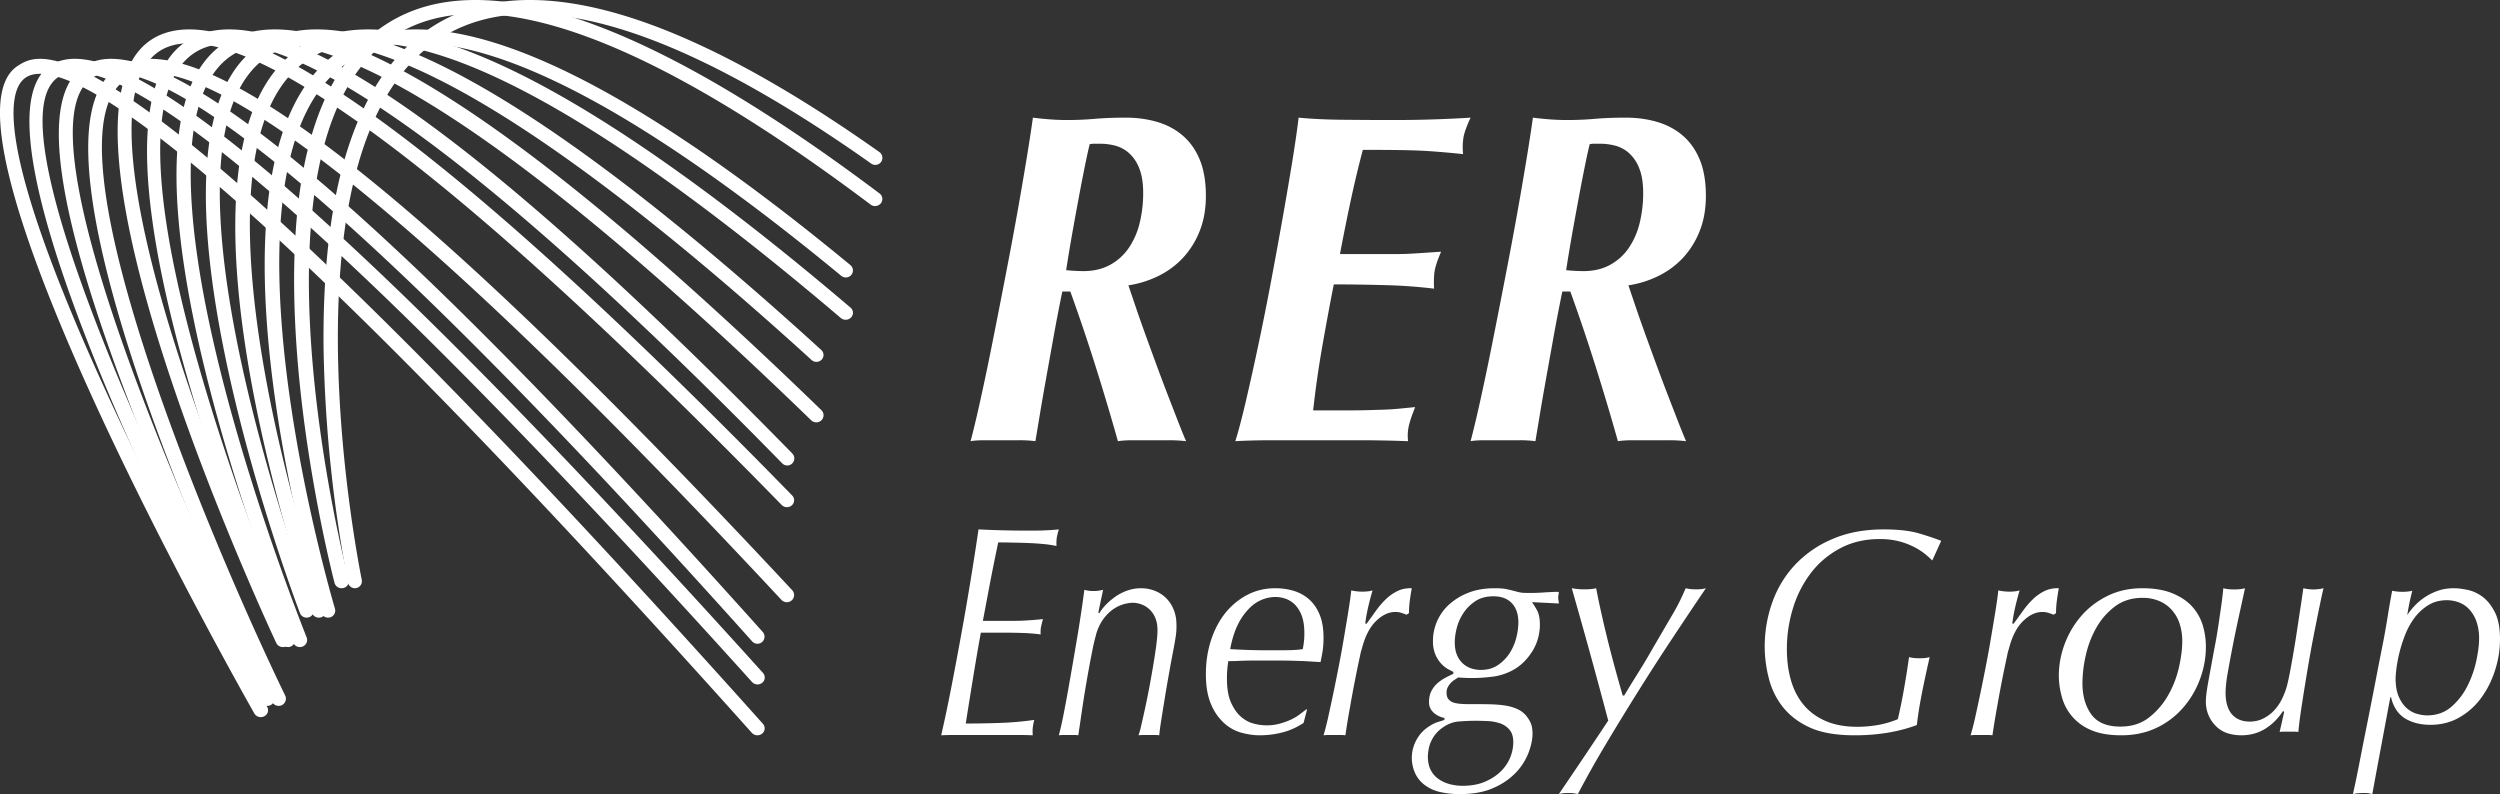 <svg width="85" height="27" viewBox="0 0 85 27" xmlns="http://www.w3.org/2000/svg"><rect x="0" y="0" width="85" height="27" fill="#333333" stroke="none"/><title>Page 1</title><g fill="#FFF" fill-rule="evenodd"><path d="M36.249 9.186a6.345 6.345 0 0 0 .587.032c.343 0 .643-.07.9-.209.258-.14.47-.33.638-.572a2.58 2.58 0 0 0 .372-.845 4.22 4.22 0 0 0 .122-1.031c0-.344-.046-.625-.137-.846a1.338 1.338 0 0 0-.35-.515 1.145 1.145 0 0 0-.472-.25 2.07 2.07 0 0 0-.501-.064h-.172a.871.871 0 0 0-.186.016c-.048.193-.103.443-.165.75-.062.305-.128.648-.2 1.03a175.6 175.6 0 0 0-.222 1.216c-.076.43-.148.859-.214 1.288zm-.13.725c-.104.505-.202 1.01-.293 1.514l-.257 1.433c-.081.451-.153.864-.215 1.24l-.15.902a4.046 4.046 0 0 0-.537-.032h-1.202c-.177 0-.332.01-.465.032.095-.354.21-.835.343-1.441.134-.607.273-1.27.415-1.99.144-.719.289-1.462.437-2.23a135.706 135.706 0 0 0 .73-4.067c.09-.558.155-.982.193-1.272.162.022.344.04.544.056.2.016.41.025.63.025.305 0 .612-.013.923-.04.31-.027.665-.041 1.066-.041.39 0 .753.052 1.087.153.335.102.623.26.866.475.244.215.432.489.566.822.133.333.2.735.2 1.208 0 .45-.072.853-.215 1.207a2.881 2.881 0 0 1-.572.91 2.883 2.883 0 0 1-.837.613 3.52 3.52 0 0 1-1.01.314l.237.7c.1.296.212.615.336.959.124.343.255.702.394 1.079.138.375.272.73.4 1.062l.35.902c.106.269.187.467.244.596a5.09 5.09 0 0 0-.58-.032H38.51c-.181 0-.349.01-.501.032a85.621 85.621 0 0 0-.759-2.544 65.961 65.961 0 0 0-.859-2.545h-.271zM44.153 4c.449.043.96.068 1.533.072.573.006 1.13.009 1.667.009A41.362 41.362 0 0 0 50 4c-.13.28-.21.5-.24.66a2.17 2.17 0 0 0-.015.58 28.992 28.992 0 0 0-1.21-.105c-.25-.016-.546-.026-.89-.032a86.76 86.76 0 0 0-1.309-.008c-.17.645-.321 1.289-.456 1.933a77.386 77.386 0 0 0-.321 1.61h1.899c.209 0 .398-.005.568-.016.17-.01.334-.021.493-.032l.479-.032c-.14.322-.217.57-.232.74a3.521 3.521 0 0 0-.007.516 17.593 17.593 0 0 0-1.69-.12 65.466 65.466 0 0 0-1.72-.025c-.14.709-.271 1.42-.396 2.134a34.66 34.66 0 0 0-.306 2.15h1.196c.25 0 .468-.002.658-.008l.538-.016a8.69 8.69 0 0 0 .509-.032l.568-.056c-.13.322-.207.563-.232.724a1.425 1.425 0 0 0-.008.435 45.726 45.726 0 0 0-1.667-.032h-2.93c-.454 0-.88.01-1.279.032.1-.311.217-.754.352-1.328a97.823 97.823 0 0 0 .867-4.123c.144-.768.279-1.504.403-2.207.125-.703.234-1.35.33-1.94.094-.591.161-1.058.201-1.402m9.096 5.186a6.345 6.345 0 0 0 .587.032c.343 0 .643-.07.9-.209.258-.14.47-.33.638-.572a2.58 2.58 0 0 0 .372-.845 4.22 4.22 0 0 0 .122-1.031c0-.344-.046-.625-.137-.846a1.338 1.338 0 0 0-.35-.515 1.145 1.145 0 0 0-.472-.25 2.07 2.07 0 0 0-.501-.064h-.172a.871.871 0 0 0-.186.016c-.048.193-.103.443-.165.75-.062.305-.128.648-.2 1.03a175.6 175.6 0 0 0-.222 1.216c-.076.43-.148.859-.214 1.288zm-.13.725c-.104.505-.202 1.01-.293 1.514l-.257 1.433c-.081.451-.153.864-.215 1.24l-.15.902a4.046 4.046 0 0 0-.537-.032h-1.202c-.177 0-.332.01-.465.032.095-.354.21-.835.343-1.441.134-.607.273-1.27.415-1.99.144-.719.289-1.462.437-2.23a135.706 135.706 0 0 0 .73-4.067c.09-.558.155-.982.193-1.272.162.022.344.04.544.056.2.016.41.025.63.025.305 0 .612-.013.923-.04.31-.027.665-.041 1.066-.041.39 0 .753.052 1.087.153.335.102.623.26.866.475.244.215.432.489.566.822.133.333.2.735.2 1.208 0 .45-.072.853-.215 1.207a2.881 2.881 0 0 1-.572.91 2.883 2.883 0 0 1-.837.613 3.52 3.52 0 0 1-1.01.314l.237.7c.1.296.212.615.336.959.124.343.255.702.394 1.079.138.375.272.73.4 1.062l.35.902c.106.269.187.467.244.596a5.09 5.09 0 0 0-.58-.032H55.51c-.181 0-.349.01-.501.032a85.621 85.621 0 0 0-.759-2.544 65.961 65.961 0 0 0-.859-2.545h-.271zM33.083 23.055c-.084.517-.167 1.031-.248 1.545.4 0 .792-.007 1.178-.021.386-.013.77-.048 1.152-.102a1.869 1.869 0 0 0-.052.277c-.006.068-.006.15 0 .246a9.588 9.588 0 0 0-.457-.01h-2.16c-.21 0-.374.003-.496.01.11-.472.226-1.021.348-1.647.122-.627.24-1.261.357-1.905A109.175 109.175 0 0 0 33.27 18a34.006 34.006 0 0 0 1.53.041h.313A9.128 9.128 0 0 0 36 18c-.035.116-.058.21-.07.282a1.415 1.415 0 0 0-.008.282 3.676 3.676 0 0 0-.444-.067 9.16 9.16 0 0 0-.539-.035 30.73 30.73 0 0 0-1-.02 84.187 84.187 0 0 0-.296 1.472l-.225 1.195h1.034a7.05 7.05 0 0 0 .544-.02 11.302 11.302 0 0 0 .465-.04 3.5 3.5 0 0 0-.065.261.97.97 0 0 0-.013.261 6.037 6.037 0 0 0-.613-.05 18.25 18.25 0 0 0-.613-.01h-.809a83.652 83.652 0 0 0-.265 1.544m4.293-2.204c.057-.097.134-.196.228-.294.095-.098.203-.189.323-.273a1.65 1.65 0 0 1 .404-.205c.15-.053.304-.079.465-.079.155 0 .304.026.447.08a1.115 1.115 0 0 1 .654.63c.069.157.103.34.103.551a2.244 2.244 0 0 1-.03.41c-.014.09-.035.206-.06.346l-.108.567-.094.531c-.04.227-.08.465-.12.714-.041.249-.078.483-.113.704-.034.22-.054.376-.06.467a1 1 0 0 0-.15-.01h-.375a1.36 1.36 0 0 0-.18.01 2.72 2.72 0 0 0 .094-.346 28.139 28.139 0 0 0 .28-1.323c.048-.26.093-.51.133-.752.04-.242.074-.464.1-.667.025-.203.038-.364.038-.483 0-.161-.025-.3-.073-.415a.812.812 0 0 0-.465-.462.871.871 0 0 0-.314-.058 1.232 1.232 0 0 0-.632.205c-.123.08-.24.194-.353.341a1.64 1.64 0 0 0-.262.578 6.09 6.09 0 0 0-.112.478 41.08 41.08 0 0 0-.357 2.058 194.893 194.893 0 0 1-.125.846.955.955 0 0 0-.146-.01h-.357c-.06 0-.113.003-.159.01.04-.14.087-.345.142-.614.054-.27.11-.566.168-.888a191.041 191.041 0 0 0 .344-1.996 48.589 48.589 0 0 0 .215-1.449c.086.028.19.042.31.042a1.241 1.241 0 0 0 .326-.042l-.163.777.034.021zm5.982-.554a1.248 1.248 0 0 0-.849.354 2.068 2.068 0 0 0-.4.542c-.121.23-.216.522-.283.877a20.581 20.581 0 0 0 1.247.04h.294c.153 0 .315 0 .486-.005.172-.003.318-.015.44-.035a2.465 2.465 0 0 0 .055-.553c0-.226-.029-.417-.086-.574a1.05 1.05 0 0 0-.23-.38.837.837 0 0 0-.316-.204 1.071 1.071 0 0 0-.358-.062zm.963 4.283c-.226.15-.466.258-.72.323a3.132 3.132 0 0 1-.776.097c-.195 0-.4-.03-.614-.087a1.445 1.445 0 0 1-.592-.328 1.793 1.793 0 0 1-.445-.646c-.116-.27-.174-.61-.174-1.02 0-.402.056-.781.17-1.136.113-.355.274-.665.481-.928.208-.262.457-.47.748-.625.29-.153.61-.23.959-.23.22 0 .428.03.624.087.195.058.37.154.522.287.153.133.274.307.363.523.089.214.133.476.133.784 0 .19-.013.354-.037.491s-.046.25-.064.338a21.434 21.434 0 0 1-.349-.02 11.295 11.295 0 0 0-.307-.016l-.316-.01a13.82 13.82 0 0 0-.376-.005h-.964c-.147 0-.293.004-.44.01a7.75 7.75 0 0 1-.385.01 3.686 3.686 0 0 0-.046.594c0 .336.046.605.137.81.092.205.203.366.335.482.132.116.275.194.431.235a1.692 1.692 0 0 0 .908 0 2.4 2.4 0 0 0 .386-.143c.113-.055.21-.115.293-.18l.207-.158h.028l-.12.461zm3.327-3.743a.673.673 0 0 0-.21-.03c-.222 0-.44.102-.652.308-.213.205-.374.517-.481.935a1.688 1.688 0 0 0-.062.241 42.262 42.262 0 0 0-.338 1.726 27.373 27.373 0 0 0-.162.983 1.184 1.184 0 0 0-.162-.01h-.396A1.53 1.53 0 0 0 45 25c.038-.119.085-.302.143-.549a63.524 63.524 0 0 0 .376-1.804c.067-.342.127-.673.18-.994.055-.32.104-.618.149-.894.044-.275.076-.503.095-.685a1.731 1.731 0 0 0 .372.042c.139 0 .257-.014.352-.042a9.75 9.75 0 0 0-.124.46c-.025.104-.05.215-.072.33-.022.114-.04.228-.052.34h.047a37.9 37.9 0 0 0 .31-.43c.105-.146.216-.277.333-.391.118-.116.25-.21.396-.283.146-.073.311-.106.495-.1a8.068 8.068 0 0 0-.071.456c-.016.129-.024.26-.024.392l-.086.052a2.562 2.562 0 0 0-.171-.063m1.814.996c0 .176.027.326.081.448a.786.786 0 0 0 .495.45 1.1 1.1 0 0 0 .308.046c.231 0 .428-.056.592-.17.163-.113.296-.252.399-.415.102-.164.176-.339.221-.525a2.14 2.14 0 0 0 .067-.495c0-.284-.073-.505-.221-.662-.148-.157-.356-.236-.625-.236-.244 0-.449.055-.616.165-.166.11-.302.246-.408.407-.106.16-.181.33-.226.51a2 2 0 0 0-.067.477zm-.914 3.892c0 .176.032.327.096.454a.816.816 0 0 0 .265.306c.112.079.238.137.38.175.14.038.288.057.442.057.288 0 .54-.046.755-.137.214-.092.394-.208.538-.35a1.399 1.399 0 0 0 .428-.987c0-.189-.043-.333-.13-.434a.723.723 0 0 0-.327-.218 1.555 1.555 0 0 0-.427-.075c-.154-.006-.296-.01-.424-.01s-.295.007-.5.02c-.205.011-.39.075-.558.188a1.144 1.144 0 0 0-.519.799c-.012.084-.02.156-.02.212zm.865-2.881a6.962 6.962 0 0 1-.173-.09.944.944 0 0 1-.23-.18 1.08 1.08 0 0 1-.202-.307 1.165 1.165 0 0 1-.087-.482 1.673 1.673 0 0 1 .539-1.223 2.11 2.11 0 0 1 .658-.406c.26-.104.563-.156.909-.156.16 0 .287.01.38.028.093.02.21.048.351.085.09.025.168.04.235.043a5.536 5.536 0 0 0 .467 0c.083-.003.17-.008.26-.015l.26-.014c.083-.003.156-.004.22-.004a.468.468 0 0 1-.01.094.536.536 0 0 0 0 .208c.007.032.01.063.01.094l-.543-.028-.37-.018c.05.069.108.162.173.278.064.117.096.282.096.496 0 .132-.018.271-.053.416a1.64 1.64 0 0 1-.168.42 2.032 2.032 0 0 1-.289.387 1.665 1.665 0 0 1-.413.317c-.225.12-.459.194-.702.222a5.43 5.43 0 0 1-1.154.024c-.026.019-.06.042-.106.07a.667.667 0 0 0-.24.25.392.392 0 0 0-.048.199c0 .094.022.169.067.222a.357.357 0 0 0 .173.114c.07.021.148.036.231.042.083.006.163.01.24.01.27 0 .499.001.688.004.189.003.35.013.48.029.132.015.246.037.342.066.096.028.19.067.279.118.09.056.162.12.216.189.055.07.098.136.13.203a.692.692 0 0 1 .063.208 1.4 1.4 0 0 1 .014.193c0 .183-.044.393-.13.628a2.05 2.05 0 0 1-.418.672 2.34 2.34 0 0 1-.765.533c-.317.145-.706.217-1.168.217-.224 0-.442-.023-.654-.07a1.37 1.37 0 0 1-.557-.26 1.047 1.047 0 0 1-.303-.388 1.262 1.262 0 0 1 .053-1.133c.108-.196.256-.35.442-.463a1.14 1.14 0 0 1 .293-.142c.086-.025.156-.047.207-.066l.01-.066a.757.757 0 0 1-.145-.043.748.748 0 0 1-.173-.094.559.559 0 0 1-.149-.16.462.462 0 0 1-.062-.251c0-.145.028-.27.086-.378a.897.897 0 0 1 .216-.27c.087-.072.178-.133.275-.183.096-.051.18-.092.25-.123v-.066zm6.235.11c.147-.233.29-.467.426-.704a404.538 404.538 0 0 1 .84-1.44 6.913 6.913 0 0 0 .297-.58l.103-.23c.102.025.221.038.358.038.136 0 .246-.013.328-.038-.376.555-.759 1.126-1.147 1.714a78.65 78.65 0 0 0-1.148 1.781c-.376.6-.74 1.194-1.091 1.782A34.21 34.21 0 0 0 53.646 27a1.08 1.08 0 0 0-.328-.038c-.137 0-.243.013-.318.038a234.627 234.627 0 0 0 1.68-2.5 221.176 221.176 0 0 0-1.24-4.5 2.448 2.448 0 0 0 .43.038c.165 0 .298-.013.4-.038.083.44.199.97.349 1.59.15.619.335 1.305.553 2.058h.051c.137-.23.279-.46.425-.694m9.81-4.113a2.168 2.168 0 0 0-.368-.238 2.519 2.519 0 0 0-.51-.195 2.58 2.58 0 0 0-.675-.08c-.497 0-.94.104-1.331.31-.39.205-.72.48-.99.826a3.764 3.764 0 0 0-.616 1.195 4.678 4.678 0 0 0-.214 1.413c0 .399.05.76.147 1.086.098.325.246.602.443.831.199.23.448.407.746.533.299.126.65.189 1.052.189.237 0 .47-.02.701-.06.23-.04.459-.106.683-.199a17.055 17.055 0 0 0 .187-.9 32.915 32.915 0 0 0 .195-1.211c.089.027.21.04.364.04.083 0 .148-.003.195-.01a.994.994 0 0 0 .142-.03 47.03 47.03 0 0 0-.235 1.081c-.044.216-.084.431-.12.647-.035.216-.062.41-.08.582-.301.113-.63.2-.985.26-.355.059-.73.089-1.127.089-.62 0-1.123-.085-1.504-.254-.382-.17-.691-.4-.928-.692a2.545 2.545 0 0 1-.488-.986A4.34 4.34 0 0 1 60 21.993c0-.53.087-1.039.262-1.524a3.64 3.64 0 0 1 .777-1.274 3.733 3.733 0 0 1 1.269-.87c.502-.217 1.082-.325 1.74-.325.49 0 .888.045 1.193.134.305.09.557.175.759.255l-.302.667a3.61 3.61 0 0 0-.24-.215m4.19 1.996a.673.673 0 0 0-.21-.03c-.222 0-.44.102-.652.308-.213.205-.374.517-.481.935a1.688 1.688 0 0 0-.062.241 42.262 42.262 0 0 0-.338 1.726 27.373 27.373 0 0 0-.162.983 1.184 1.184 0 0 0-.162-.01h-.396A1.53 1.53 0 0 0 67 25c.038-.119.085-.302.143-.549a63.524 63.524 0 0 0 .376-1.804c.067-.342.127-.673.18-.994.055-.32.104-.618.149-.894.044-.275.076-.503.095-.685a1.731 1.731 0 0 0 .372.042c.139 0 .257-.014.352-.042a9.75 9.75 0 0 0-.124.46c-.025.104-.05.215-.072.33-.022.114-.04.228-.052.34h.047a37.9 37.9 0 0 0 .31-.43c.105-.146.216-.277.333-.391.118-.116.25-.21.396-.283.146-.073.311-.106.495-.1a8.068 8.068 0 0 0-.071.456c-.016.129-.024.26-.024.392l-.086.052a2.562 2.562 0 0 0-.171-.063m1.155 2.387c0 .429.1.783.3 1.062.2.28.53.418.99.418.387 0 .712-.103.976-.311.265-.208.482-.461.651-.76.17-.3.291-.616.366-.95.074-.333.111-.625.111-.877 0-.21-.028-.406-.086-.587a1.303 1.303 0 0 0-.26-.469 1.194 1.194 0 0 0-.426-.311 1.424 1.424 0 0 0-.58-.112c-.365 0-.679.098-.94.295-.26.197-.472.441-.635.73a3.401 3.401 0 0 0-.355.939 4.33 4.33 0 0 0-.112.933M70 22.98c0-.368.066-.728.198-1.082.132-.354.32-.672.564-.954.244-.283.542-.51.895-.684.352-.174.745-.26 1.179-.26.4 0 .738.056 1.016.168.277.113.502.26.671.444.169.184.291.395.366.633.074.238.111.486.111.745 0 .374-.067.743-.203 1.107a3.11 3.11 0 0 1-.579.974 2.74 2.74 0 0 1-.904.679c-.353.166-.75.25-1.19.25-.42 0-.767-.061-1.042-.184a1.687 1.687 0 0 1-.986-1.148A2.67 2.67 0 0 1 70 22.98m7.627 1.19a2.261 2.261 0 0 1-.241.306c-.093.1-.2.19-.318.27a1.48 1.48 0 0 1-.394.187 1.633 1.633 0 0 1-.912.005.986.986 0 0 1-.381-.213 1.151 1.151 0 0 1-.381-.887c0-.131.024-.331.072-.601a123.627 123.627 0 0 1 .263-1.427c.03-.169.062-.358.093-.565l.093-.638c.031-.218.055-.42.072-.607.09.027.215.041.373.041.147 0 .269-.014.364-.041-.056.263-.123.567-.199.913a45.707 45.707 0 0 0-.39 1.976 4.342 4.342 0 0 0-.072.648c0 .332.072.581.216.748.144.166.347.249.606.249.164 0 .314-.033.45-.1.135-.065.257-.153.364-.264.107-.11.198-.238.271-.384.074-.145.133-.297.178-.456a7.8 7.8 0 0 0 .11-.508 35.056 35.056 0 0 0 .234-1.38l.101-.67a47.45 47.45 0 0 0 .115-.772A1.455 1.455 0 0 0 79 20c-.028.11-.066.282-.114.513-.048.233-.102.495-.16.79a38.7 38.7 0 0 0-.18.943 78.623 78.623 0 0 0-.313 1.919 12.32 12.32 0 0 0-.089.721c-.05-.007-.1-.01-.148-.01h-.336a1 1 0 0 0-.152.01l.152-.674-.034-.042zm3.823-1.115c0 .26.037.47.109.634.072.164.162.293.27.388.108.095.225.16.352.194.126.035.24.052.342.052.324 0 .599-.098.824-.293.225-.196.407-.43.545-.705.138-.275.239-.56.302-.856.063-.296.095-.545.095-.747a1.69 1.69 0 0 0-.1-.62 1.178 1.178 0 0 0-.256-.407.929.929 0 0 0-.352-.222 1.18 1.18 0 0 0-.383-.066c-.24 0-.45.055-.63.165-.18.11-.335.251-.464.421-.13.17-.236.36-.32.568a4.852 4.852 0 0 0-.302 1.14c-.02.16-.031.279-.031.354zm-.18.654l-.315 1.688c-.108.576-.207 1.111-.297 1.603a.961.961 0 0 0-.306-.038c-.132 0-.25.012-.352.038.079-.353.16-.746.243-1.178.084-.431.172-.873.262-1.324.09-.45.18-.91.27-1.376.09-.467.177-.911.261-1.334.054-.284.104-.567.149-.851.045-.284.094-.568.149-.851a1.729 1.729 0 0 0 .518.028c.063-.007.118-.016.166-.028a8.444 8.444 0 0 0-.171.823 2.86 2.86 0 0 1 .23-.29 1.961 1.961 0 0 1 .788-.524c.169-.064.36-.095.577-.095.126 0 .28.02.459.057.18.038.352.118.514.24.162.124.3.3.414.526.114.227.171.53.171.908 0 .354-.055.705-.167 1.055-.11.35-.269.663-.472.941a2.38 2.38 0 0 1-.744.667c-.291.167-.62.25-.986.25a1.99 1.99 0 0 1-.428-.046 1.474 1.474 0 0 1-.392-.148.962.962 0 0 1-.315-.283 1.226 1.226 0 0 1-.198-.458h-.028zM25.752 25a.254.254 0 0 1-.189-.083C6.695 3.827 1.999 1.902.881 2.633c-.643.42-1.108 2.447 3.013 11.305 2.379 5.112 5.163 10.047 5.19 10.096a.23.23 0 0 1-.1.32.254.254 0 0 1-.336-.095C7.495 22.219-2.523 4.28.6 2.242 1.434 1.7 3.969.048 25.94 24.61a.23.23 0 0 1-.028.333.254.254 0 0 1-.161.057"/><path d="M8.96 24a.246.246 0 0 1-.218-.128C7.674 21.886-1.597 4.402 1.71 2.227c1.138-.75 3.457.351 7.093 3.364 4.065 3.367 9.83 9.184 17.138 17.288a.231.231 0 0 1-.024.334.252.252 0 0 1-.346-.023C8.69 4.468 3.43 1.67 1.985 2.62-.51 4.26 6.33 18.36 9.177 23.654a.233.233 0 0 1-.104.32.254.254 0 0 1-.113.026"/><path d="M9.09 24a.243.243 0 0 1-.217-.133c-.024-.048-2.405-4.818-4.339-9.809C1.861 7.158 1.31 3.298 2.848 2.26 5.31.6 12.864 6.889 25.939 21.493a.241.241 0 0 1-.36.32C9.749 4.134 4.627 1.638 3.119 2.658c-2.65 1.79 3.567 15.761 6.186 20.994A.24.24 0 0 1 9.09 24"/><path d="M9.472 24a.25.25 0 0 1-.224-.14C8.873 23.088.108 4.88 3.989 2.309 6.65.543 14.155 6.354 26.935 20.067a.242.242 0 0 1-.015.344.252.252 0 0 1-.351-.015C11.11 3.81 5.909 1.623 4.267 2.713c-2.93 1.94 2.926 15.772 5.43 20.938a.243.243 0 0 1-.118.325.255.255 0 0 1-.107.024"/><path d="M9.616 22a.244.244 0 0 1-.223-.139C9.052 21.132 1.09 3.979 5.152 1.345c2.739-1.775 9.864 3.294 21.781 15.5a.231.231 0 0 1-.01.335.25.25 0 0 1-.345-.01C12.176 2.419 7.124.636 5.424 1.738c-3.089 2.002 2.14 15.065 4.414 19.93a.233.233 0 0 1-.122.312.257.257 0 0 1-.1.021"/><path d="M9.792 22a.24.24 0 0 1-.22-.146C9.263 21.136 2.1 4.222 6.335 1.404c2.806-1.865 9.542 2.717 20.596 14.007a.24.24 0 1 1-.344.334C13.24 2.114 8.353.639 6.603 1.803c-3.907 2.6 3.336 19.692 3.41 19.864a.239.239 0 0 1-.221.334"/><path d="M10.196 22a.246.246 0 0 1-.23-.153C9.68 21.14 3.01 4.48 7.62 1.472c2.988-1.95 9.63 2.13 20.307 12.473a.24.24 0 0 1 .003.343.249.249 0 0 1-.349.002C14.701 1.815 9.765.654 7.892 1.876c-1.744 1.137-1.87 4.899-.364 10.877 1.154 4.586 2.88 8.872 2.897 8.915a.241.241 0 0 1-.138.315.256.256 0 0 1-.091.017"/><path d="M10.426 21a.241.241 0 0 1-.227-.153C9.947 20.183 4.09 4.56 8.872 1.504 11.852-.4 18.264 3.096 27.924 11.9a.229.229 0 0 1 .01.33.247.247 0 0 1-.341.01C21.078 6.304 12.587-.31 9.139 1.895c-4.465 2.853 1.453 18.631 1.514 18.79a.232.232 0 0 1-.144.3.248.248 0 0 1-.083.015"/><path d="M10.841 21a.248.248 0 0 1-.235-.161c-.228-.652-5.523-16-.338-19.25 3.142-1.971 9.417 1.014 18.65 8.87a.229.229 0 0 1 .019.334.256.256 0 0 1-.35.019C19.543 3.116 13.47.146 10.54 1.984c-4.87 3.052.481 18.549.536 18.705a.235.235 0 0 1-.157.3.269.269 0 0 1-.079.011"/><path d="M11.156 21a.242.242 0 0 1-.232-.17c-.193-.64-4.649-15.693.695-19.145 3.135-2.023 8.953.44 17.294 7.328a.237.237 0 0 1 .03.336.246.246 0 0 1-.34.03C20.444 2.642 14.82.187 11.885 2.083c-5.045 3.258-.543 18.457-.497 18.61a.238.238 0 0 1-.232.306"/><path d="M11.615 20a.246.246 0 0 1-.24-.18c-.01-.038-1.008-3.858-1.295-8.07-.39-5.718.65-9.402 3.088-10.95 3.257-2.067 8.888-.124 16.736 5.777a.234.234 0 0 1 .044.336.253.253 0 0 1-.347.043C21.938 1.194 16.5-.741 13.44 1.201c-5.477 3.476-1.625 18.35-1.585 18.5a.239.239 0 0 1-.179.291.246.246 0 0 1-.061.008"/><path d="M12.066 20a.24.24 0 0 1-.234-.19 46.352 46.352 0 0 1-.83-7.92c-.064-5.628 1.164-9.314 3.652-10.953 3.181-2.096 8.31-.672 15.245 4.233a.24.24 0 0 1-.277.393C22.865.783 17.917-.639 14.918 1.338 9.296 5.043 12.27 19.564 12.3 19.711a.24.24 0 0 1-.235.289"/></g></svg>